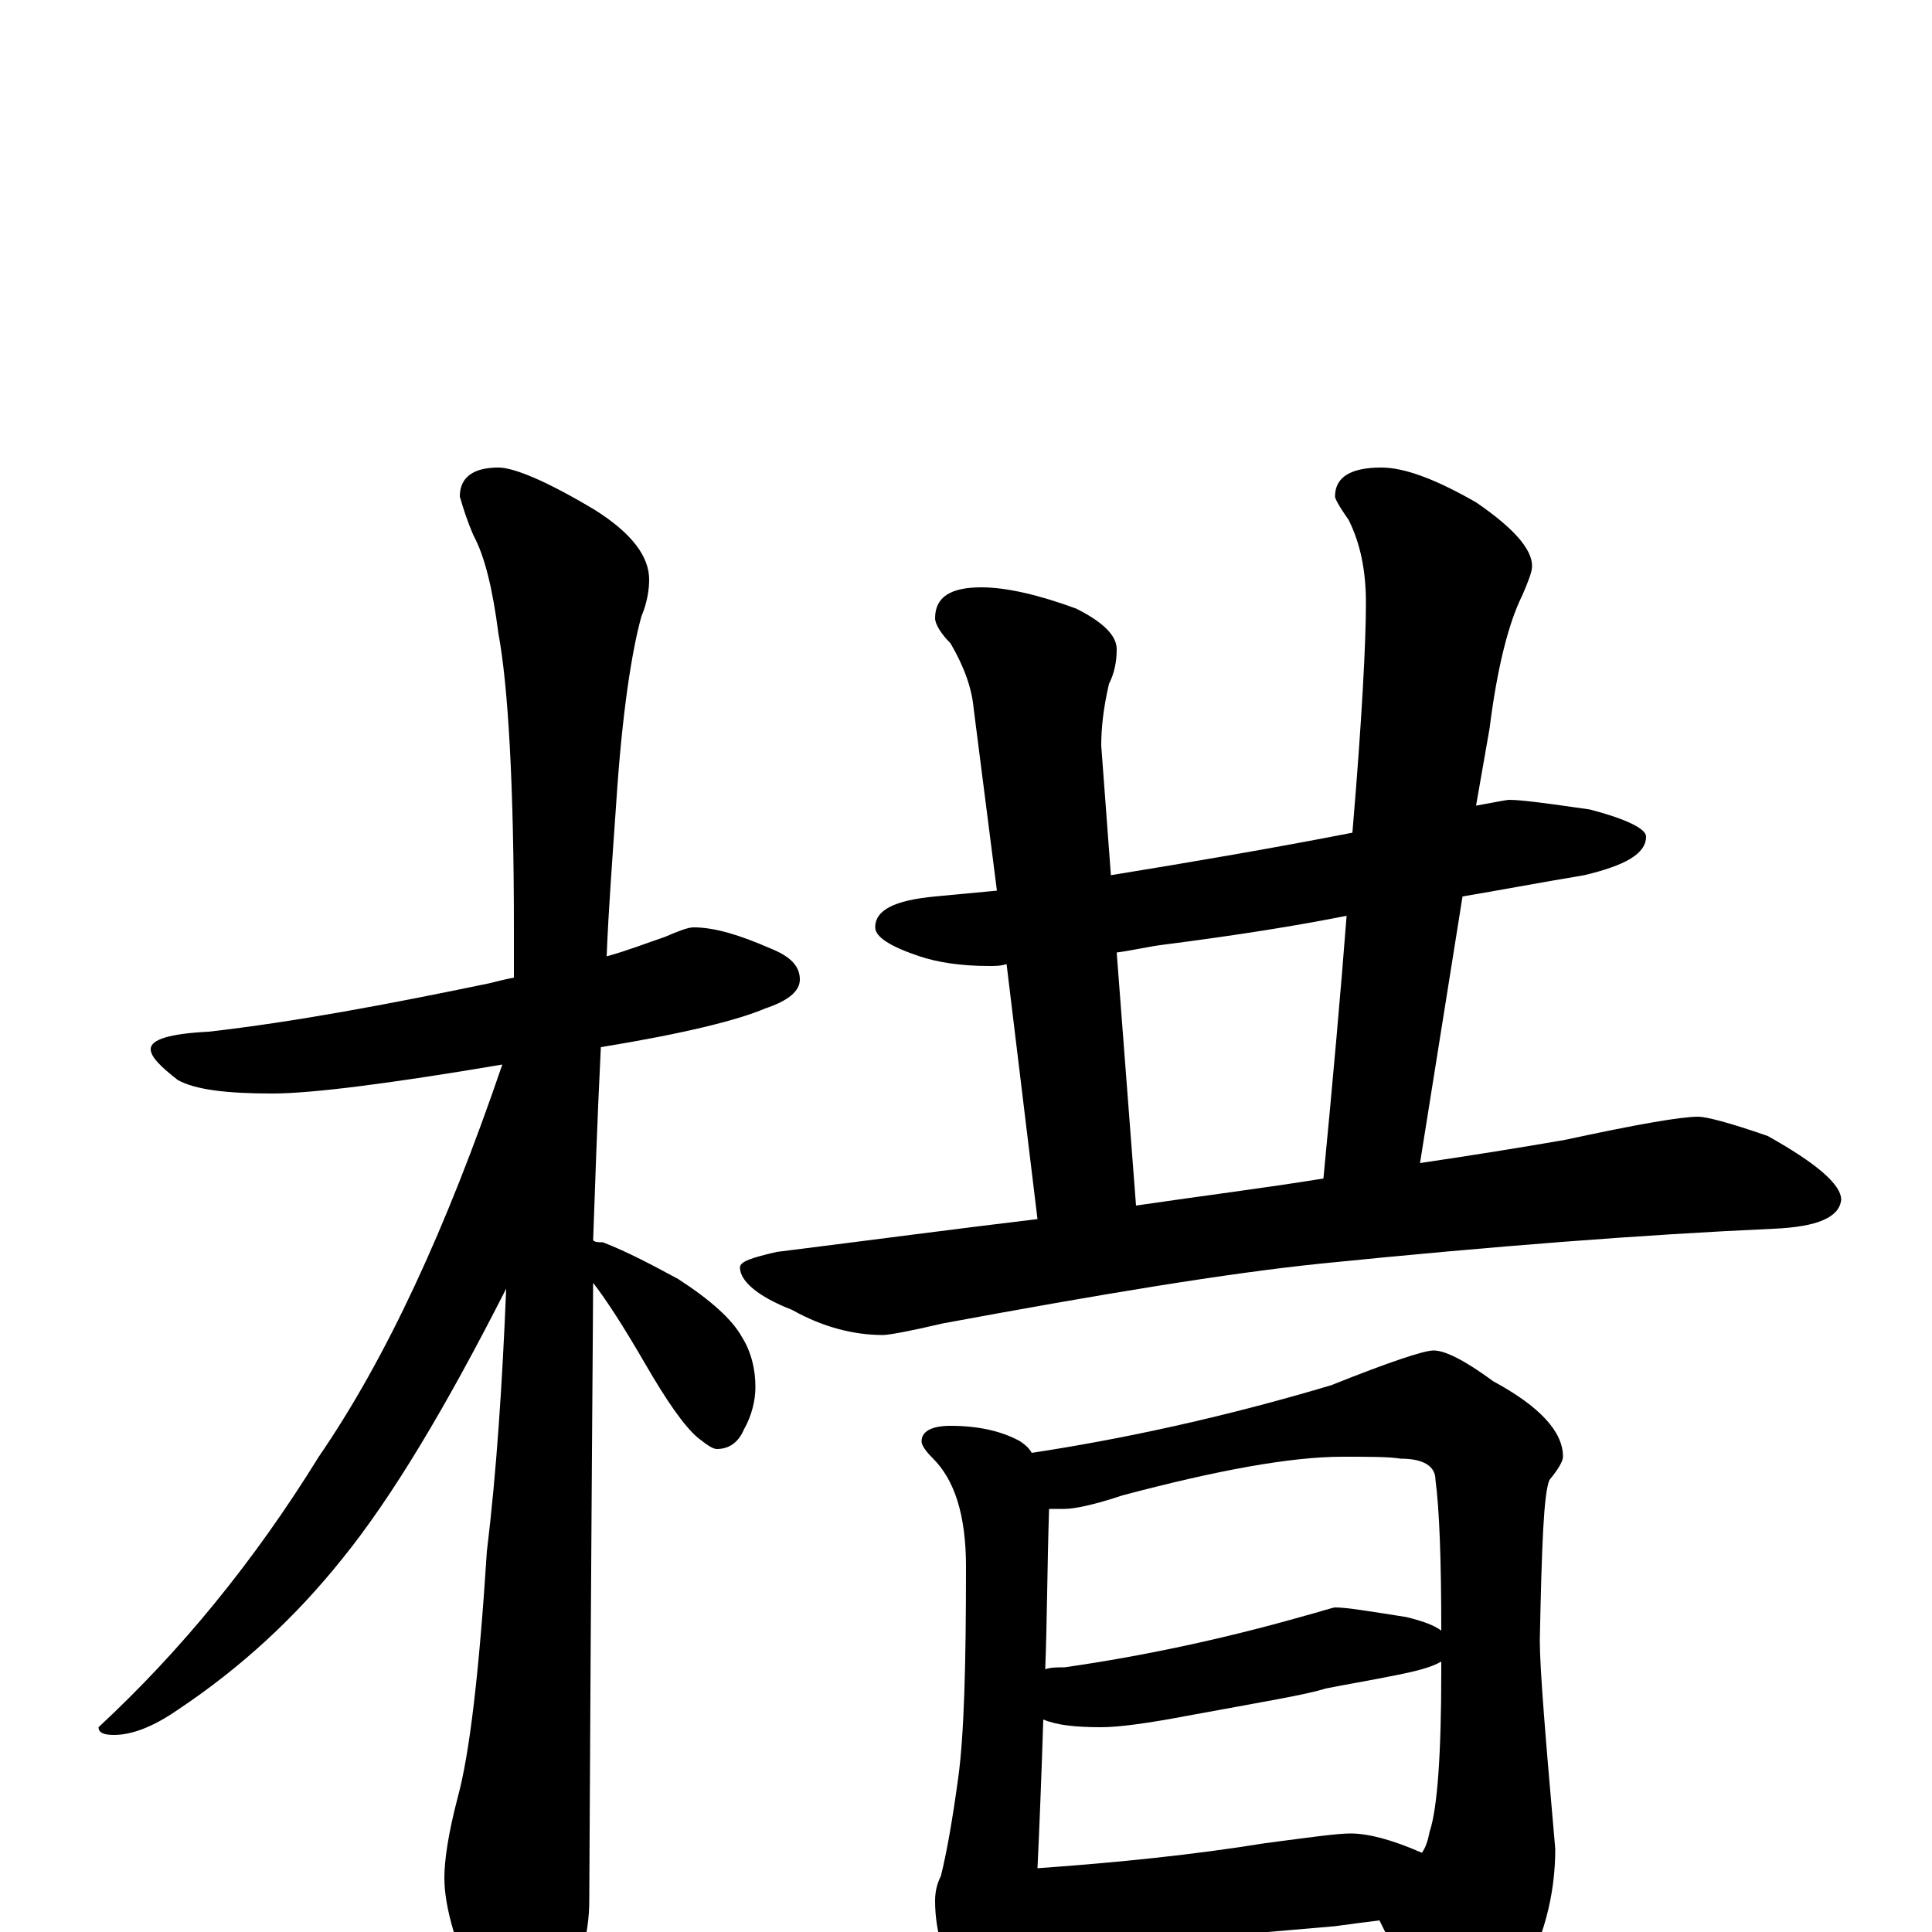 <?xml version="1.0" encoding="utf-8" ?>
<!DOCTYPE svg PUBLIC "-//W3C//DTD SVG 1.1//EN" "http://www.w3.org/Graphics/SVG/1.1/DTD/svg11.dtd">
<svg version="1.1" id="Layer_1" xmlns="http://www.w3.org/2000/svg" xmlns:xlink="http://www.w3.org/1999/xlink" x="0px" y="145px" width="1000px" height="1000px" viewBox="0 0 1000 1000" enable-background="new 0 0 1000 1000" xml:space="preserve">
<g id="Layer_1">
<path id="glyph" transform="matrix(1 0 0 -1 0 1000)" d="M359,520C370,520 383,516 399,509C409,505 414,500 414,493C414,487 408,482 396,478C382,472 354,465 311,458C309,418 308,385 307,358C308,357 310,357 312,357C325,352 338,345 351,338C368,327 379,317 384,308C389,300 391,291 391,282C391,275 389,267 385,260C382,253 377,250 371,250C369,250 366,252 361,256C354,262 345,275 334,294C323,313 314,327 307,336C307,321 306,215 305,16C305,-1 300,-19 291,-38C284,-54 277,-62 270,-62C265,-62 258,-53 249,-36C236,-8 230,13 230,28C230,37 232,51 237,70C243,92 248,134 252,197C257,238 260,284 262,333C231,272 203,225 177,193C153,163 125,137 92,115C79,106 68,102 59,102C54,102 51,103 51,106C93,145 131,191 165,246C200,297 231,364 260,449C201,439 161,434 141,434C117,434 101,436 92,441C83,448 78,453 78,457C78,462 88,465 108,466C152,471 200,480 253,491C257,492 261,493 266,494C266,503 266,511 266,519C266,594 263,645 258,672C255,695 251,712 245,723C242,730 240,736 238,743C238,753 245,758 258,758C266,758 283,751 308,736C327,724 336,712 336,700C336,695 335,688 332,681C327,663 322,631 319,585C317,556 315,530 314,505C325,508 335,512 344,515C351,518 356,520 359,520M781,586C788,586 802,584 823,581C842,576 852,571 852,567C852,558 841,552 820,547C796,543 775,539 757,536l-22,-138C762,402 787,406 810,410C847,418 870,422 879,422C883,422 895,419 915,412C940,398 953,387 953,379C952,370 941,365 918,364C851,361 773,355 684,346C635,341 569,330 488,315C471,311 460,309 457,309C442,309 426,313 410,322C392,329 383,337 383,344C383,347 389,349 402,352C450,358 495,364 537,369l-16,132C518,500 515,500 512,500C497,500 485,502 476,505C461,510 453,515 453,520C453,529 463,534 484,536C495,537 505,538 516,539l-12,94C503,644 499,655 492,667C487,672 484,677 484,680C484,691 492,696 508,696C521,696 538,692 557,685C571,678 578,671 578,664C578,658 577,652 574,646C571,633 570,623 570,614l5,-67C618,554 659,561 700,569C705,628 707,668 707,688C707,705 704,719 698,731C693,738 691,742 691,743C691,753 699,758 715,758C727,758 743,752 764,740C783,727 793,716 793,707C793,704 791,699 788,692C781,678 775,655 771,623l-7,-40C775,585 780,586 781,586M588,376C622,381 654,385 685,390C690,442 694,487 697,526C672,521 641,516 602,511C594,510 586,508 578,507M492,262C507,262 519,259 528,254C531,252 533,250 534,248C580,255 632,266 689,283C719,295 737,301 742,301C748,301 758,296 773,285C797,272 809,259 809,246C809,244 807,240 802,234C799,227 798,200 797,151C797,136 800,100 805,43C805,19 799,-4 786,-27C772,-45 760,-54 750,-54C744,-54 739,-48 734,-37C727,-20 720,-6 714,6C706,5 698,4 691,3l-93,-8C581,-6 568,-7 559,-7C549,-7 541,-6 534,-5C533,-18 532,-28 531,-33C529,-44 525,-50 520,-50C513,-50 505,-44 498,-32C489,-16 484,0 484,16C484,21 485,25 487,29C490,41 493,58 496,80C499,102 500,138 500,189C500,216 494,234 483,245C479,249 477,252 477,254C477,259 482,262 492,262M537,33C579,36 618,40 655,46C678,49 692,51 699,51C708,51 720,48 736,41C738,44 739,47 740,52C744,64 746,92 746,135C746,136 746,138 746,140C741,137 733,135 723,133C708,130 696,128 686,126C677,123 653,119 615,112C594,108 579,106 570,106C557,106 547,107 540,110C539,79 538,54 537,33M541,136C544,137 547,137 551,137C593,143 634,152 673,163C684,166 690,168 691,168C697,168 709,166 728,163C736,161 742,159 746,156C746,193 745,219 743,234C743,241 737,245 725,245C719,246 709,246 695,246C668,246 630,239 581,226C566,221 556,219 551,219C548,219 545,219 543,219C542,188 542,161 541,136z"/>
</g>
</svg>
